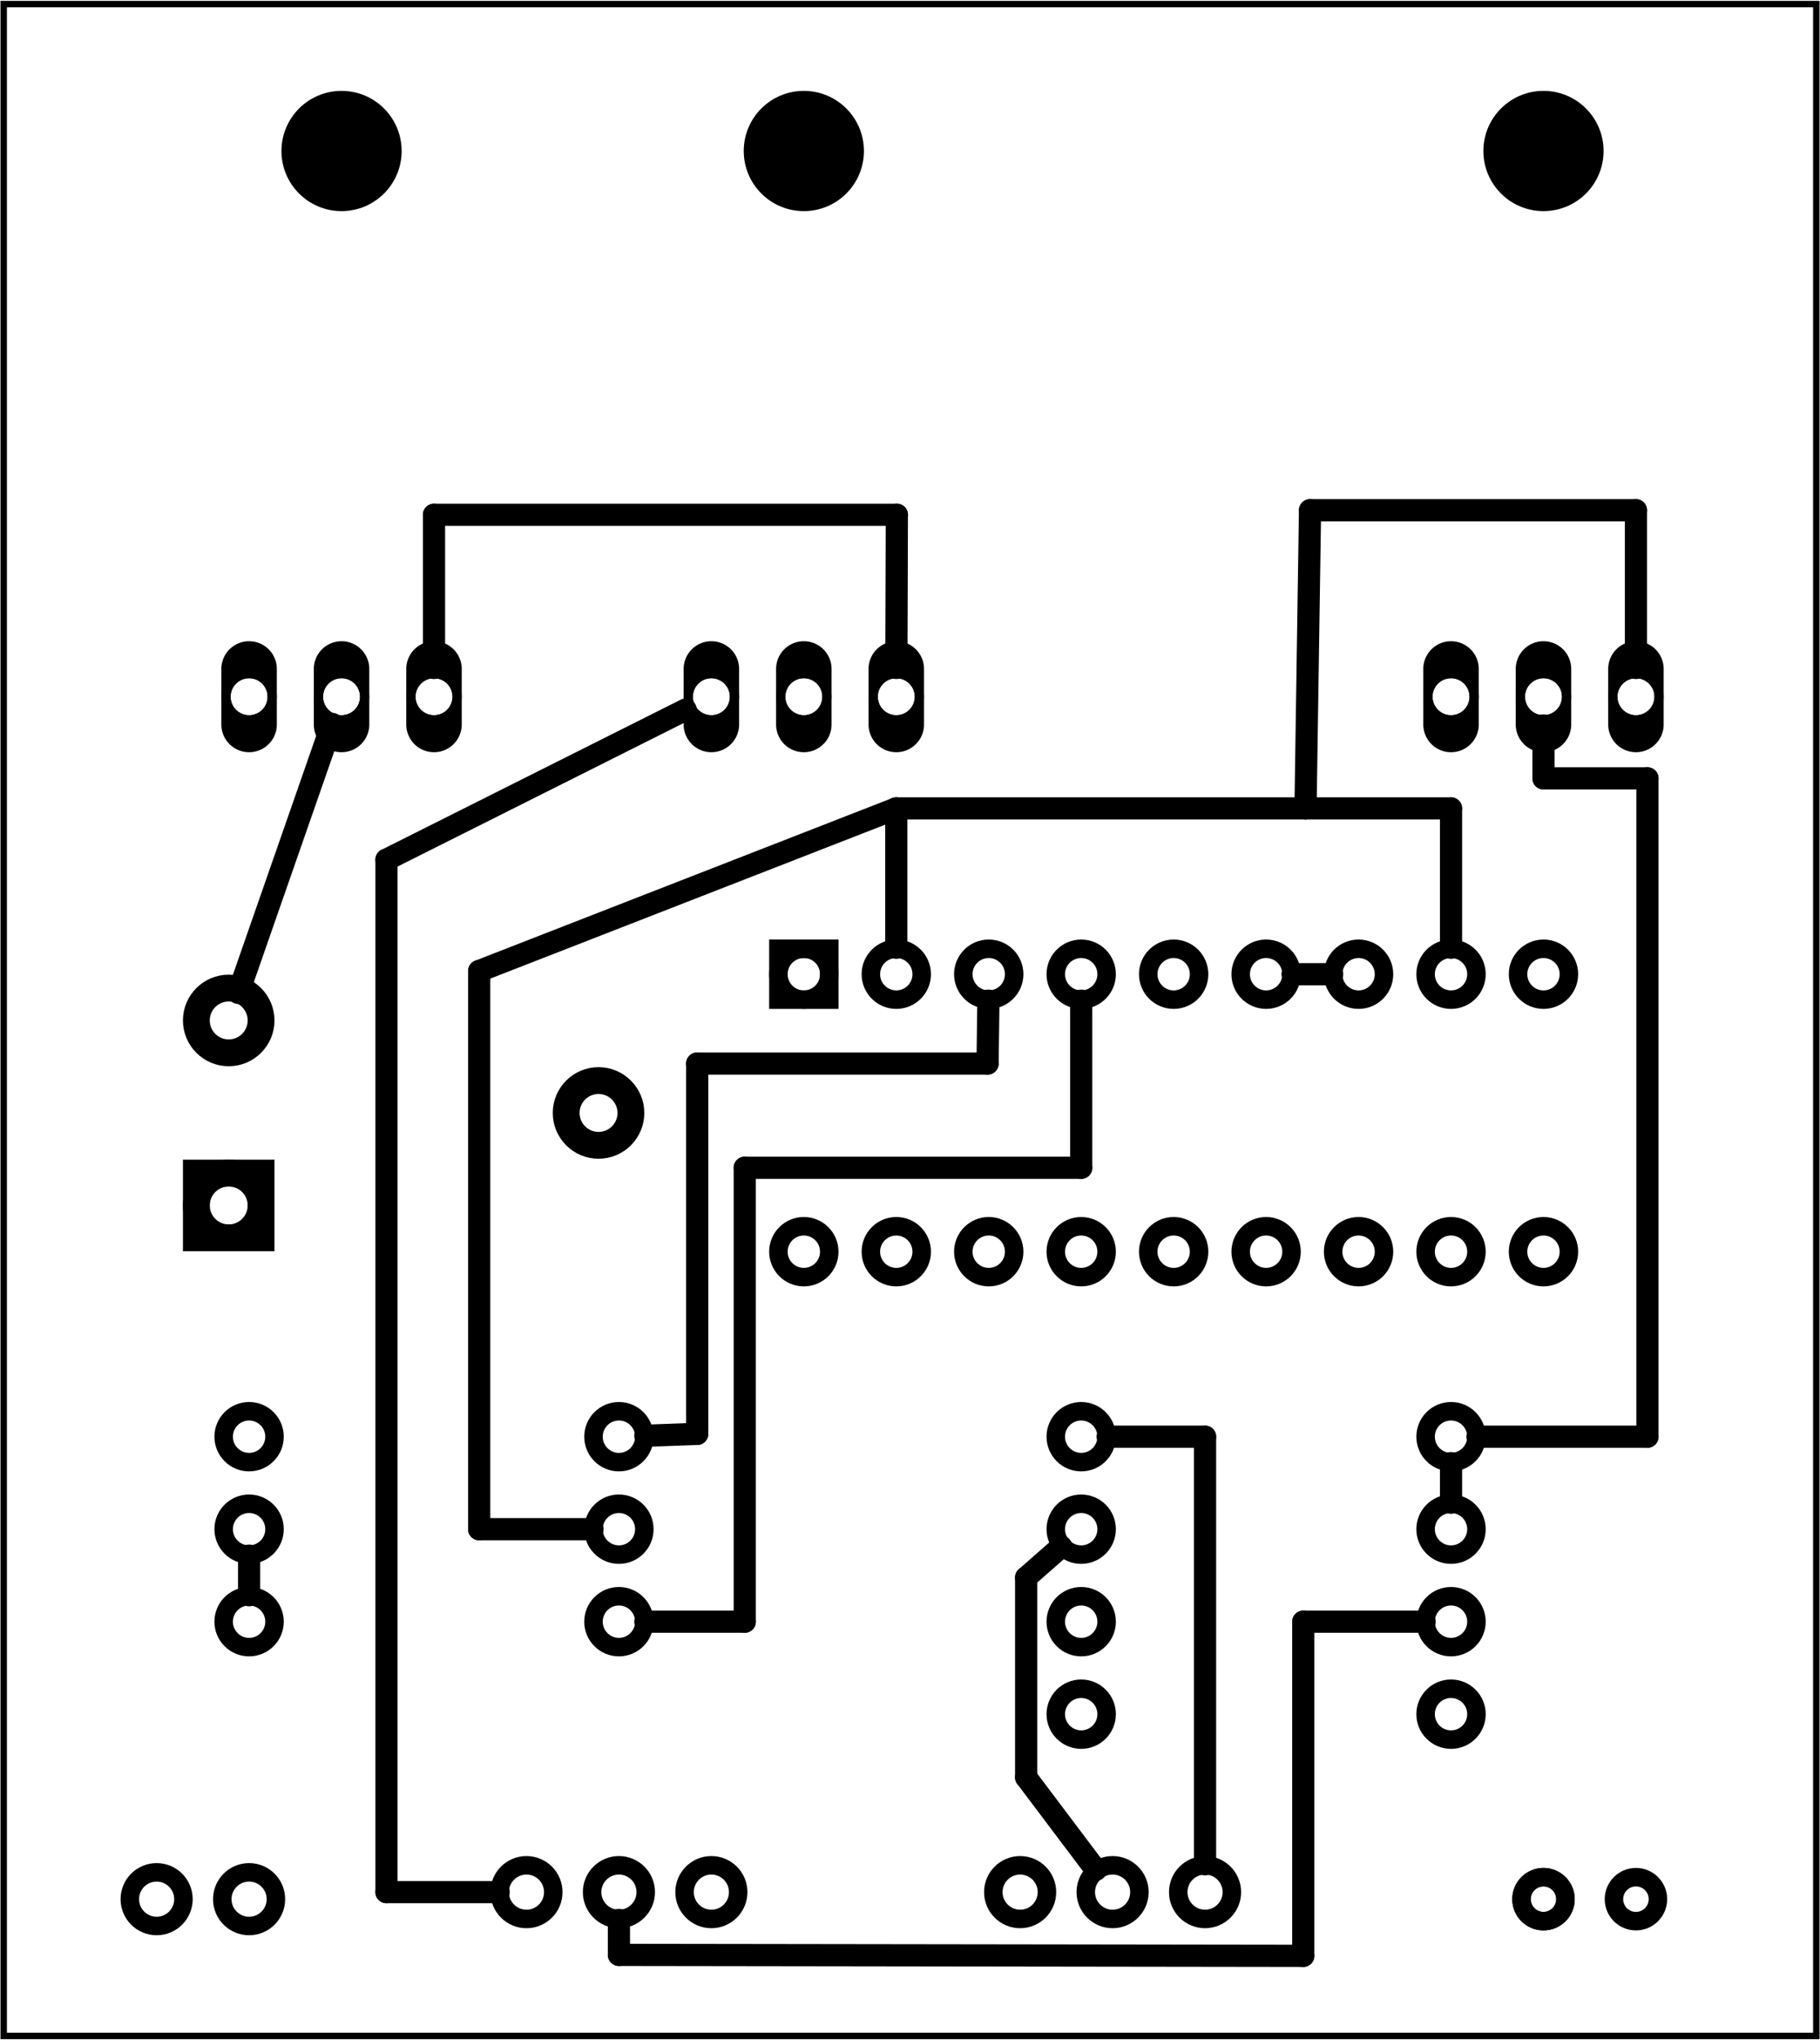 <?xml version='1.0' encoding='UTF-8' standalone='no'?>
<!-- Created with Fritzing (http://www.fritzing.org/) -->
<svg xmlns="http://www.w3.org/2000/svg"  x="0in" viewBox="0 0 141.732 158.74" y="0in" height="2.205in" xmlns:svg="http://www.w3.org/2000/svg" version="1.2" width="1.968in" baseProfile="tiny">
 <g transform="matrix(-1, 0, 0, 1, 141.732, 0)">
  <g partID="57360">
   <g  id="board">
    <rect  stroke="black" x="0.288" y="0.288" height="158.164" id="boardoutline" stroke-width="0.5" fill-opacity="0.5" width="141.156" fill="none"/>
   </g>
  </g>
  <g partID="854508370">
   <g transform="translate(134.574,142.764)">
    <g transform="matrix(0,1,-1,0,0,0)">
     <g  id="copper0">
      <circle  stroke="black" id="connector0pin" stroke-width="1.44" cx="5.04" cy="5.04" fill="none" r="2.088"/>
      <circle  stroke="black" id="connector1pin" stroke-width="1.44" cx="5.04" cy="12.24" fill="none" r="2.088"/>
     </g>
    </g>
   </g>
  </g>
  <g partID="854464410">
   <g transform="translate(26.034,130.308)">
    <g  id="copper0">
     <g  id="copper1">
      <!-- <rect width="55" x="10" y="15.5" fill="none" height="55" stroke="rgb(255, 191, 0)" stroke-width="20" />  -->
      <circle  stroke="black" id="connector0pin" stroke-width="1.44" cx="2.7" fill="none" cy="3.096" r="1.98"/>
      <circle  stroke="black" id="connector1pin" stroke-width="1.44" cx="31.5" fill="none" cy="3.096" r="1.98"/>
     </g>
    </g>
   </g>
  </g>
  <g partID="854180060">
   <g transform="translate(83.454,71.484)">
    <g transform="matrix(0,1,-1,0,0,0)">
     <g  gorn="0.2.0" id="copper0">
      <rect  x="2.34" stroke="black" y="2.34" height="3.96" gorn="0.2.0.0" id="square" stroke-width="1.44" width="3.96" fill="none"/>
      <circle  stroke="black" gorn="0.2.0.1" id="connector0pin" stroke-width="1.44" cx="4.32" fill="none" cy="4.32" r="1.98"/>
      <circle  stroke="black" gorn="0.2.0.2" id="connector17pin" stroke-width="1.44" cx="25.92" fill="none" cy="4.32" r="1.98"/>
      <circle  stroke="black" gorn="0.2.0.3" id="connector1pin" stroke-width="1.44" cx="4.32" fill="none" cy="11.52" r="1.98"/>
      <circle  stroke="black" gorn="0.2.0.4" id="connector16pin" stroke-width="1.44" cx="25.92" fill="none" cy="11.52" r="1.98"/>
      <circle  stroke="black" gorn="0.2.0.5" id="connector2pin" stroke-width="1.44" cx="4.32" fill="none" cy="18.72" r="1.98"/>
      <circle  stroke="black" gorn="0.2.0.6" id="connector15pin" stroke-width="1.44" cx="25.92" fill="none" cy="18.72" r="1.98"/>
      <circle  stroke="black" gorn="0.2.0.7" id="connector3pin" stroke-width="1.44" cx="4.32" fill="none" cy="25.92" r="1.98"/>
      <circle  stroke="black" gorn="0.2.0.8" id="connector14pin" stroke-width="1.44" cx="25.92" fill="none" cy="25.92" r="1.98"/>
      <circle  stroke="black" gorn="0.2.0.9" id="connector4pin" stroke-width="1.44" cx="4.32" fill="none" cy="33.12" r="1.98"/>
      <circle  stroke="black" gorn="0.2.0.10" id="connector13pin" stroke-width="1.44" cx="25.92" fill="none" cy="33.12" r="1.98"/>
      <circle  stroke="black" gorn="0.2.0.11" id="connector5pin" stroke-width="1.44" cx="4.32" fill="none" cy="40.32" r="1.98"/>
      <circle  stroke="black" gorn="0.2.0.12" id="connector12pin" stroke-width="1.44" cx="25.92" fill="none" cy="40.32" r="1.98"/>
      <circle  stroke="black" gorn="0.2.0.13" id="connector6pin" stroke-width="1.44" cx="4.32" fill="none" cy="47.52" r="1.98"/>
      <circle  stroke="black" gorn="0.2.0.14" id="connector11pin" stroke-width="1.44" cx="25.92" fill="none" cy="47.52" r="1.98"/>
      <circle  stroke="black" gorn="0.2.0.15" id="connector7pin" stroke-width="1.44" cx="4.32" fill="none" cy="54.72" r="1.98"/>
      <circle  stroke="black" gorn="0.2.0.16" id="connector10pin" stroke-width="1.44" cx="25.92" fill="none" cy="54.72" r="1.98"/>
      <circle  stroke="black" gorn="0.2.0.17" id="connector8pin" stroke-width="1.44" cx="4.32" fill="none" cy="61.92" r="1.98"/>
      <circle  stroke="black" gorn="0.2.0.18" id="connector9pin" stroke-width="1.44" cx="25.92" fill="none" cy="61.92" r="1.98"/>
     </g>
    </g>
   </g>
  </g>
  <g partID="854180840">
   <g transform="translate(127.449,101.868)">
    <g transform="matrix(-1,0,0,-1,0,0)">
     <g  id="copper0">
      <circle  stroke="black" id="connector2pad" stroke-width="2.088" cx="3.528" cy="22.464" fill="none" r="2.52"/>
      <rect  stroke="black" x="1.008" y="5.544" height="5.04" stroke-width="2.088" width="5.04" fill="none"/>
      <circle  stroke="black" id="connector0pad" stroke-width="2.088" cx="3.528" cy="8.064" fill="none" r="2.52"/>
      <circle  stroke="black" id="connector1pad" stroke-width="2.088" cx="32.328" cy="15.264" fill="none" r="2.52"/>
     </g>
    </g>
   </g>
  </g>
  <g partID="854180870">
   <g transform="translate(90.834,108.708)">
    <g  id="copper0">
     <g  id="copper1">
      <!-- <rect width="55" x="10" y="15.5" fill="none" height="55" stroke="rgb(255, 191, 0)" stroke-width="20" />  -->
      <circle  stroke="black" id="connector0pin" stroke-width="1.44" cx="2.7" fill="none" cy="3.096" r="1.98"/>
      <circle  stroke="black" id="connector1pin" stroke-width="1.44" cx="31.5" fill="none" cy="3.096" r="1.98"/>
     </g>
    </g>
   </g>
  </g>
  <g partID="854181460">
   <g transform="translate(90.834,123.108)">
    <g  id="copper0">
     <g  id="copper1">
      <!-- <rect width="55" x="10" y="15.5" fill="none" height="55" stroke="rgb(255, 191, 0)" stroke-width="20" />  -->
      <circle  stroke="black" id="connector0pin" stroke-width="1.44" cx="2.7" fill="none" cy="3.096" r="1.98"/>
      <circle  stroke="black" id="connector1pin" stroke-width="1.44" cx="31.5" fill="none" cy="3.096" r="1.98"/>
     </g>
    </g>
   </g>
  </g>
  <g partID="854181570">
   <g transform="translate(125.034,122.1)">
    <g transform="matrix(-1,0,0,-1,0,0)">
     <g  id="copper0">
      <g  id="copper1">
       <!-- <rect width="55" x="10" y="15.5" fill="none" height="55" stroke="rgb(255, 191, 0)" stroke-width="20" />  -->
       <circle  stroke="black" id="connector0pin" stroke-width="1.44" cx="2.7" fill="none" cy="3.096" r="1.98"/>
       <circle  stroke="black" id="connector1pin" stroke-width="1.44" cx="31.5" fill="none" cy="3.096" r="1.98"/>
      </g>
     </g>
    </g>
   </g>
  </g>
  <g partID="854188650">
   <g transform="translate(26.034,108.708)">
    <g  id="copper0">
     <g  id="copper1">
      <!-- <rect width="55" x="10" y="15.5" fill="none" height="55" stroke="rgb(255, 191, 0)" stroke-width="20" />  -->
      <circle  stroke="black" id="connector0pin" stroke-width="1.44" cx="2.7" fill="none" cy="3.096" r="1.98"/>
      <circle  stroke="black" id="connector1pin" stroke-width="1.44" cx="31.5" fill="none" cy="3.096" r="1.98"/>
     </g>
    </g>
   </g>
  </g>
  <g partID="854189330">
   <g transform="translate(60.234,122.1)">
    <g transform="matrix(-1,3.14012e-16,-3.14012e-16,-1,0,0)">
     <g  id="copper0">
      <g  id="copper1">
       <!-- <rect width="55" x="10" y="15.5" fill="none" height="55" stroke="rgb(255, 191, 0)" stroke-width="20" />  -->
       <circle  stroke="black" id="connector0pin" stroke-width="1.44" cx="2.7" fill="none" cy="3.096" r="1.98"/>
       <circle  stroke="black" id="connector1pin" stroke-width="1.44" cx="31.5" fill="none" cy="3.096" r="1.98"/>
      </g>
     </g>
    </g>
   </g>
  </g>
  <g partID="854189750">
   <g transform="translate(60.234,129.3)">
    <g transform="matrix(-1,0,0,-1,0,0)">
     <g  id="copper0">
      <g  id="copper1">
       <!-- <rect width="55" x="10" y="15.5" fill="none" height="55" stroke="rgb(255, 191, 0)" stroke-width="20" />  -->
       <circle  stroke="black" id="connector0pin" stroke-width="1.44" cx="2.7" fill="none" cy="3.096" r="1.98"/>
       <circle  stroke="black" id="connector1pin" stroke-width="1.44" cx="31.5" fill="none" cy="3.096" r="1.98"/>
      </g>
     </g>
    </g>
   </g>
  </g>
  <g partID="854250720">
   <g transform="translate(42.849,152.296)">
    <g transform="matrix(0,-1,1,0,0,0)">
     <g  id="copper0">
      <circle  stroke="black" id="connector0pin" stroke-width="1.44" cx="5.04" cy="5.04" fill="none" r="2.088"/>
      <circle  stroke="black" id="connector1pin" stroke-width="1.44" cx="5.04" cy="12.24" fill="none" r="2.088"/>
      <circle  stroke="black" id="connector2pin" stroke-width="1.44" cx="5.04" cy="19.44" fill="none" r="2.088"/>
     </g>
    </g>
   </g>
  </g>
  <g partID="854509550">
   <g transform="translate(26.574,152.844)">
    <g transform="matrix(-1,0,0,-1,0,0)">
     <g  id="copper0">
      <circle  stroke="black" id="connector0pin" stroke-width="1.44" cx="5.04" cy="5.04" fill="none" r="1.712"/>
      <circle  stroke="black" id="connector0pin" stroke-width="1.44" cx="5.04" cy="5.04" fill="none" r="1.712"/>
      <circle  stroke="black" id="connector1pin" stroke-width="1.44" cx="12.24" cy="5.04" fill="none" r="1.712"/>
     </g>
    </g>
   </g>
  </g>
  <g partID="854282700">
   <g transform="translate(6.558,1.788)">
    <g  id="copper0">
     <circle  connectorname="IN" stroke="black" id="connector1pad" stroke-width="0.72" cx="7.776" cy="52.416" r="1.8" fill="none"/>
     <path d="m7.776,48.096a2.16,2.16,0,0,1,2.16,2.16l0,4.32a2.16,2.16,0,0,1,-2.16,2.16l0,0a2.16,2.16,0,0,1,-2.16,-2.16l0,-4.32a2.16,2.16,0,0,1,2.16,-2.16l0,0zM6.336,52.416a1.44,1.44,0,1,0,2.88,0,1.44,1.44,0,1,0,-2.88,0z"  stroke="none" stroke-width="0" fill="black"/>
     <circle  connectorname="GND" stroke="black" id="connector0pad" stroke-width="0.72" cx="14.976" cy="52.416" r="1.8" fill="none"/>
     <path d="m14.976,48.096a2.16,2.16,0,0,1,2.16,2.16l0,4.32a2.16,2.16,0,0,1,-2.16,2.16l0,0a2.16,2.16,0,0,1,-2.16,-2.16l0,-4.32a2.16,2.16,0,0,1,2.16,-2.16l0,0zM13.536,52.416a1.44,1.44,0,1,0,2.88,0,1.44,1.44,0,1,0,-2.88,0z"  stroke="none" stroke-width="0" fill="black"/>
     <circle  connectorname="OUT" stroke="black" id="connector2pad" stroke-width="0.72" cx="22.176" cy="52.416" r="1.8" fill="none"/>
     <path d="m22.176,48.096a2.16,2.16,0,0,1,2.16,2.16l0,4.32a2.16,2.16,0,0,1,-2.16,2.16l0,0a2.16,2.16,0,0,1,-2.16,-2.16l0,-4.32a2.16,2.16,0,0,1,2.16,-2.16l0,0zM20.736,52.416a1.44,1.44,0,1,0,2.88,0,1.44,1.44,0,1,0,-2.88,0z"  stroke="none" stroke-width="0" fill="black"/>
     <circle  stroke="black" stroke-width="0" id="nonconn1" cx="14.976" cy="9.936" r="4.68" fill="black"/>
    </g>
   </g>
  </g>
  <g partID="854423280">
   <g transform="translate(100.158,1.788)">
    <g  id="copper0">
     <circle  connectorname="IN" stroke="black" id="connector1pad" stroke-width="0.72" cx="7.776" cy="52.416" r="1.8" fill="none"/>
     <path d="m7.776,48.096a2.16,2.16,0,0,1,2.16,2.16l0,4.32a2.16,2.16,0,0,1,-2.16,2.16l0,0a2.16,2.16,0,0,1,-2.16,-2.16l0,-4.32a2.16,2.16,0,0,1,2.16,-2.16l0,0zM6.336,52.416a1.44,1.44,0,1,0,2.88,0,1.44,1.44,0,1,0,-2.88,0z"  stroke="none" stroke-width="0" fill="black"/>
     <circle  connectorname="GND" stroke="black" id="connector0pad" stroke-width="0.72" cx="14.976" cy="52.416" r="1.8" fill="none"/>
     <path d="m14.976,48.096a2.16,2.16,0,0,1,2.16,2.16l0,4.32a2.16,2.16,0,0,1,-2.16,2.16l0,0a2.16,2.16,0,0,1,-2.16,-2.16l0,-4.32a2.16,2.16,0,0,1,2.16,-2.16l0,0zM13.536,52.416a1.44,1.44,0,1,0,2.88,0,1.44,1.44,0,1,0,-2.88,0z"  stroke="none" stroke-width="0" fill="black"/>
     <circle  connectorname="OUT" stroke="black" id="connector2pad" stroke-width="0.72" cx="22.176" cy="52.416" r="1.8" fill="none"/>
     <path d="m22.176,48.096a2.16,2.16,0,0,1,2.16,2.16l0,4.32a2.16,2.16,0,0,1,-2.16,2.16l0,0a2.16,2.16,0,0,1,-2.16,-2.16l0,-4.32a2.16,2.16,0,0,1,2.16,-2.16l0,0zM20.736,52.416a1.44,1.44,0,1,0,2.88,0,1.44,1.44,0,1,0,-2.88,0z"  stroke="none" stroke-width="0" fill="black"/>
     <circle  stroke="black" stroke-width="0" id="nonconn1" cx="14.976" cy="9.936" r="4.68" fill="black"/>
    </g>
   </g>
  </g>
  <g partID="854283810">
   <g transform="translate(64.158,1.788)">
    <g  id="copper0">
     <circle  connectorname="IN" stroke="black" id="connector1pad" stroke-width="0.72" cx="7.776" cy="52.416" r="1.8" fill="none"/>
     <path d="m7.776,48.096a2.16,2.16,0,0,1,2.16,2.16l0,4.32a2.16,2.16,0,0,1,-2.16,2.16l0,0a2.16,2.16,0,0,1,-2.16,-2.16l0,-4.32a2.16,2.16,0,0,1,2.16,-2.16l0,0zM6.336,52.416a1.44,1.44,0,1,0,2.88,0,1.44,1.44,0,1,0,-2.88,0z"  stroke="none" stroke-width="0" fill="black"/>
     <circle  connectorname="GND" stroke="black" id="connector0pad" stroke-width="0.72" cx="14.976" cy="52.416" r="1.8" fill="none"/>
     <path d="m14.976,48.096a2.16,2.16,0,0,1,2.16,2.16l0,4.32a2.16,2.16,0,0,1,-2.16,2.16l0,0a2.16,2.16,0,0,1,-2.16,-2.16l0,-4.32a2.16,2.16,0,0,1,2.16,-2.16l0,0zM13.536,52.416a1.44,1.44,0,1,0,2.88,0,1.44,1.44,0,1,0,-2.88,0z"  stroke="none" stroke-width="0" fill="black"/>
     <circle  connectorname="OUT" stroke="black" id="connector2pad" stroke-width="0.72" cx="22.176" cy="52.416" r="1.8" fill="none"/>
     <path d="m22.176,48.096a2.16,2.16,0,0,1,2.16,2.16l0,4.32a2.16,2.16,0,0,1,-2.16,2.16l0,0a2.16,2.16,0,0,1,-2.16,-2.16l0,-4.32a2.16,2.16,0,0,1,2.16,-2.16l0,0zM20.736,52.416a1.44,1.44,0,1,0,2.88,0,1.44,1.44,0,1,0,-2.88,0z"  stroke="none" stroke-width="0" fill="black"/>
     <circle  stroke="black" stroke-width="0" id="nonconn1" cx="14.976" cy="9.936" r="4.68" fill="black"/>
    </g>
   </g>
  </g>
  <g partID="854283970">
   <g transform="translate(81.294,152.296)">
    <g transform="matrix(0,-1,1,0,0,0)">
     <g  id="copper0">
      <circle  stroke="black" id="connector0pin" stroke-width="1.44" cx="5.04" cy="5.04" fill="none" r="2.088"/>
      <circle  stroke="black" id="connector1pin" stroke-width="1.44" cx="5.04" cy="12.24" fill="none" r="2.088"/>
      <circle  stroke="black" id="connector2pin" stroke-width="1.44" cx="5.04" cy="19.44" fill="none" r="2.088"/>
     </g>
    </g>
   </g>
  </g>
  <g partID="854498530">
   <line x1="122.334" x2="122.334" stroke-linecap="round" stroke="black" stroke-width="1.728" y1="124.144" y2="121.064"/>
  </g>
  <g partID="854499070">
   <line x1="56.393" x2="61.822" stroke-linecap="round" stroke="black" stroke-width="1.728" y1="145.524" y2="138.318"/>
  </g>
  <g partID="854499130">
   <line x1="61.822" x2="61.822" stroke-linecap="round" stroke="black" stroke-width="1.728" y1="138.318" y2="122.766"/>
  </g>
  <g partID="854499150">
   <line x1="61.822" x2="59.083" stroke-linecap="round" stroke="black" stroke-width="1.728" y1="122.766" y2="120.363"/>
  </g>
  <g partID="854499230">
   <line x1="88.337" x2="111.636" stroke-linecap="round" stroke="black" stroke-width="1.728" y1="55.208" y2="66.891"/>
  </g>
  <g partID="854505390">
   <line x1="111.635" x2="102.902" stroke-linecap="round" stroke="black" stroke-width="1.728" y1="147.256" y2="147.256"/>
  </g>
  <g partID="854499350">
   <line x1="111.635" x2="111.635" stroke-linecap="round" stroke="black" stroke-width="1.728" y1="66.891" y2="147.256"/>
  </g>
  <g partID="854505330">
   <line x1="87.438" x2="87.438" stroke-linecap="round" stroke="black" stroke-width="1.728" y1="82.758" y2="111.584"/>
  </g>
  <g partID="854505300">
   <line x1="64.826" x2="87.438" stroke-linecap="round" stroke="black" stroke-width="1.728" y1="82.758" y2="82.758"/>
  </g>
  <g partID="854499430">
   <line x1="64.761" x2="64.826" stroke-linecap="round" stroke="black" stroke-width="1.728" y1="77.864" y2="82.758"/>
  </g>
  <g partID="854499690">
   <line x1="87.438" x2="91.476" stroke-linecap="round" stroke="black" stroke-width="1.728" y1="111.585" y2="111.73"/>
  </g>
  <g partID="854500070">
   <line x1="41.074" x2="37.994" stroke-linecap="round" stroke="black" stroke-width="1.728" y1="75.804" y2="75.804"/>
  </g>
  <g partID="854500370">
   <line x1="57.534" x2="57.534" stroke-linecap="round" stroke="black" stroke-width="1.728" y1="77.864" y2="90.872"/>
  </g>
  <g partID="854500570">
   <line x1="57.534" x2="83.735" stroke-linecap="round" stroke="black" stroke-width="1.728" y1="90.872" y2="90.872"/>
  </g>
  <g partID="854500650">
   <line x1="83.735" x2="83.735" stroke-linecap="round" stroke="black" stroke-width="1.728" y1="90.872" y2="126.204"/>
  </g>
  <g partID="854500670">
   <line x1="83.735" x2="91.475" stroke-linecap="round" stroke="black" stroke-width="1.728" y1="126.204" y2="126.204"/>
  </g>
  <g partID="854500750">
   <line x1="47.889" x2="47.889" stroke-linecap="round" stroke="black" stroke-width="1.728" y1="145.088" y2="111.804"/>
  </g>
  <g partID="854500790">
   <line x1="47.889" x2="55.474" stroke-linecap="round" stroke="black" stroke-width="1.728" y1="111.804" y2="111.804"/>
  </g>
  <g partID="854501190">
   <line x1="28.734" x2="28.734" stroke-linecap="round" stroke="black" stroke-width="1.728" y1="113.864" y2="116.944"/>
  </g>
  <g partID="854501250">
   <line x1="21.534" x2="21.534" stroke-linecap="round" stroke="black" stroke-width="1.728" y1="56.444" y2="60.557"/>
  </g>
  <g partID="854501330">
   <line x1="21.534" x2="13.438" stroke-linecap="round" stroke="black" stroke-width="1.728" y1="60.557" y2="60.557"/>
  </g>
  <g partID="854501350">
   <line x1="13.438" x2="13.438" stroke-linecap="round" stroke="black" stroke-width="1.728" y1="60.557" y2="111.804"/>
  </g>
  <g partID="854501370">
   <line x1="13.438" x2="26.674" stroke-linecap="round" stroke="black" stroke-width="1.728" y1="111.804" y2="111.804"/>
  </g>
  <g partID="854501430">
   <line x1="93.534" x2="93.534" stroke-linecap="round" stroke="black" stroke-width="1.728" y1="149.424" y2="152.142"/>
  </g>
  <g partID="854501490">
   <line x1="93.534" x2="40.241" stroke-linecap="round" stroke="black" stroke-width="1.728" y1="152.142" y2="152.216"/>
  </g>
  <g partID="854501510">
   <line x1="40.241" x2="40.241" stroke-linecap="round" stroke="black" stroke-width="1.728" y1="152.215" y2="126.204"/>
  </g>
  <g partID="854501650">
   <line x1="40.241" x2="30.794" stroke-linecap="round" stroke="black" stroke-width="1.728" y1="126.204" y2="126.204"/>
  </g>
  <g partID="854501870">
   <line x1="107.934" x2="107.934" stroke-linecap="round" stroke="black" stroke-width="1.728" y1="51.964" y2="40.041"/>
  </g>
  <g partID="854501930">
   <line x1="107.934" x2="71.889" stroke-linecap="round" stroke="black" stroke-width="1.728" y1="40.041" y2="40.041"/>
  </g>
  <g partID="854501950">
   <line x1="71.889" x2="71.927" stroke-linecap="round" stroke="black" stroke-width="1.728" y1="40.041" y2="51.964"/>
  </g>
  <g partID="854502550">
   <line x1="123.171" x2="115.871" stroke-linecap="round" stroke="black" stroke-width="1.728" y1="77.255" y2="56.319"/>
  </g>
  <g partID="854502790">
   <line x1="14.334" x2="14.334" stroke-linecap="round" stroke="black" stroke-width="1.728" y1="51.964" y2="39.689"/>
  </g>
  <g partID="854502850">
   <line x1="14.334" x2="39.714" stroke-linecap="round" stroke="black" stroke-width="1.728" y1="39.689" y2="39.689"/>
  </g>
  <g partID="854506740">
   <line x1="28.734" x2="28.734" stroke-linecap="round" stroke="black" stroke-width="1.728" y1="62.898" y2="73.744"/>
  </g>
  <g partID="854506580">
   <line x1="40.065" x2="28.734" stroke-linecap="round" stroke="black" stroke-width="1.728" y1="62.898" y2="62.898"/>
  </g>
  <g partID="854502870">
   <line x1="39.714" x2="40.065" stroke-linecap="round" stroke="black" stroke-width="1.728" y1="39.689" y2="62.898"/>
  </g>
  <g partID="854505420">
   <line x1="104.416" x2="95.594" stroke-linecap="round" stroke="black" stroke-width="1.728" y1="119.004" y2="119.004"/>
  </g>
  <g partID="854505000">
   <line x1="104.416" x2="104.416" stroke-linecap="round" stroke="black" stroke-width="1.728" y1="75.557" y2="119.004"/>
  </g>
  <g partID="854505450">
   <line x1="71.934" x2="104.416" stroke-linecap="round" stroke="black" stroke-width="1.728" y1="62.898" y2="75.557"/>
  </g>
  <g partID="854505010">
   <line x1="71.934" x2="71.934" stroke-linecap="round" stroke="black" stroke-width="1.728" y1="73.744" y2="62.898"/>
  </g>
  <g partID="854506710">
   <line x1="71.934" x2="40.065" stroke-linecap="round" stroke="black" stroke-width="1.728" y1="62.898" y2="62.898"/>
  </g>
 </g>
</svg>
